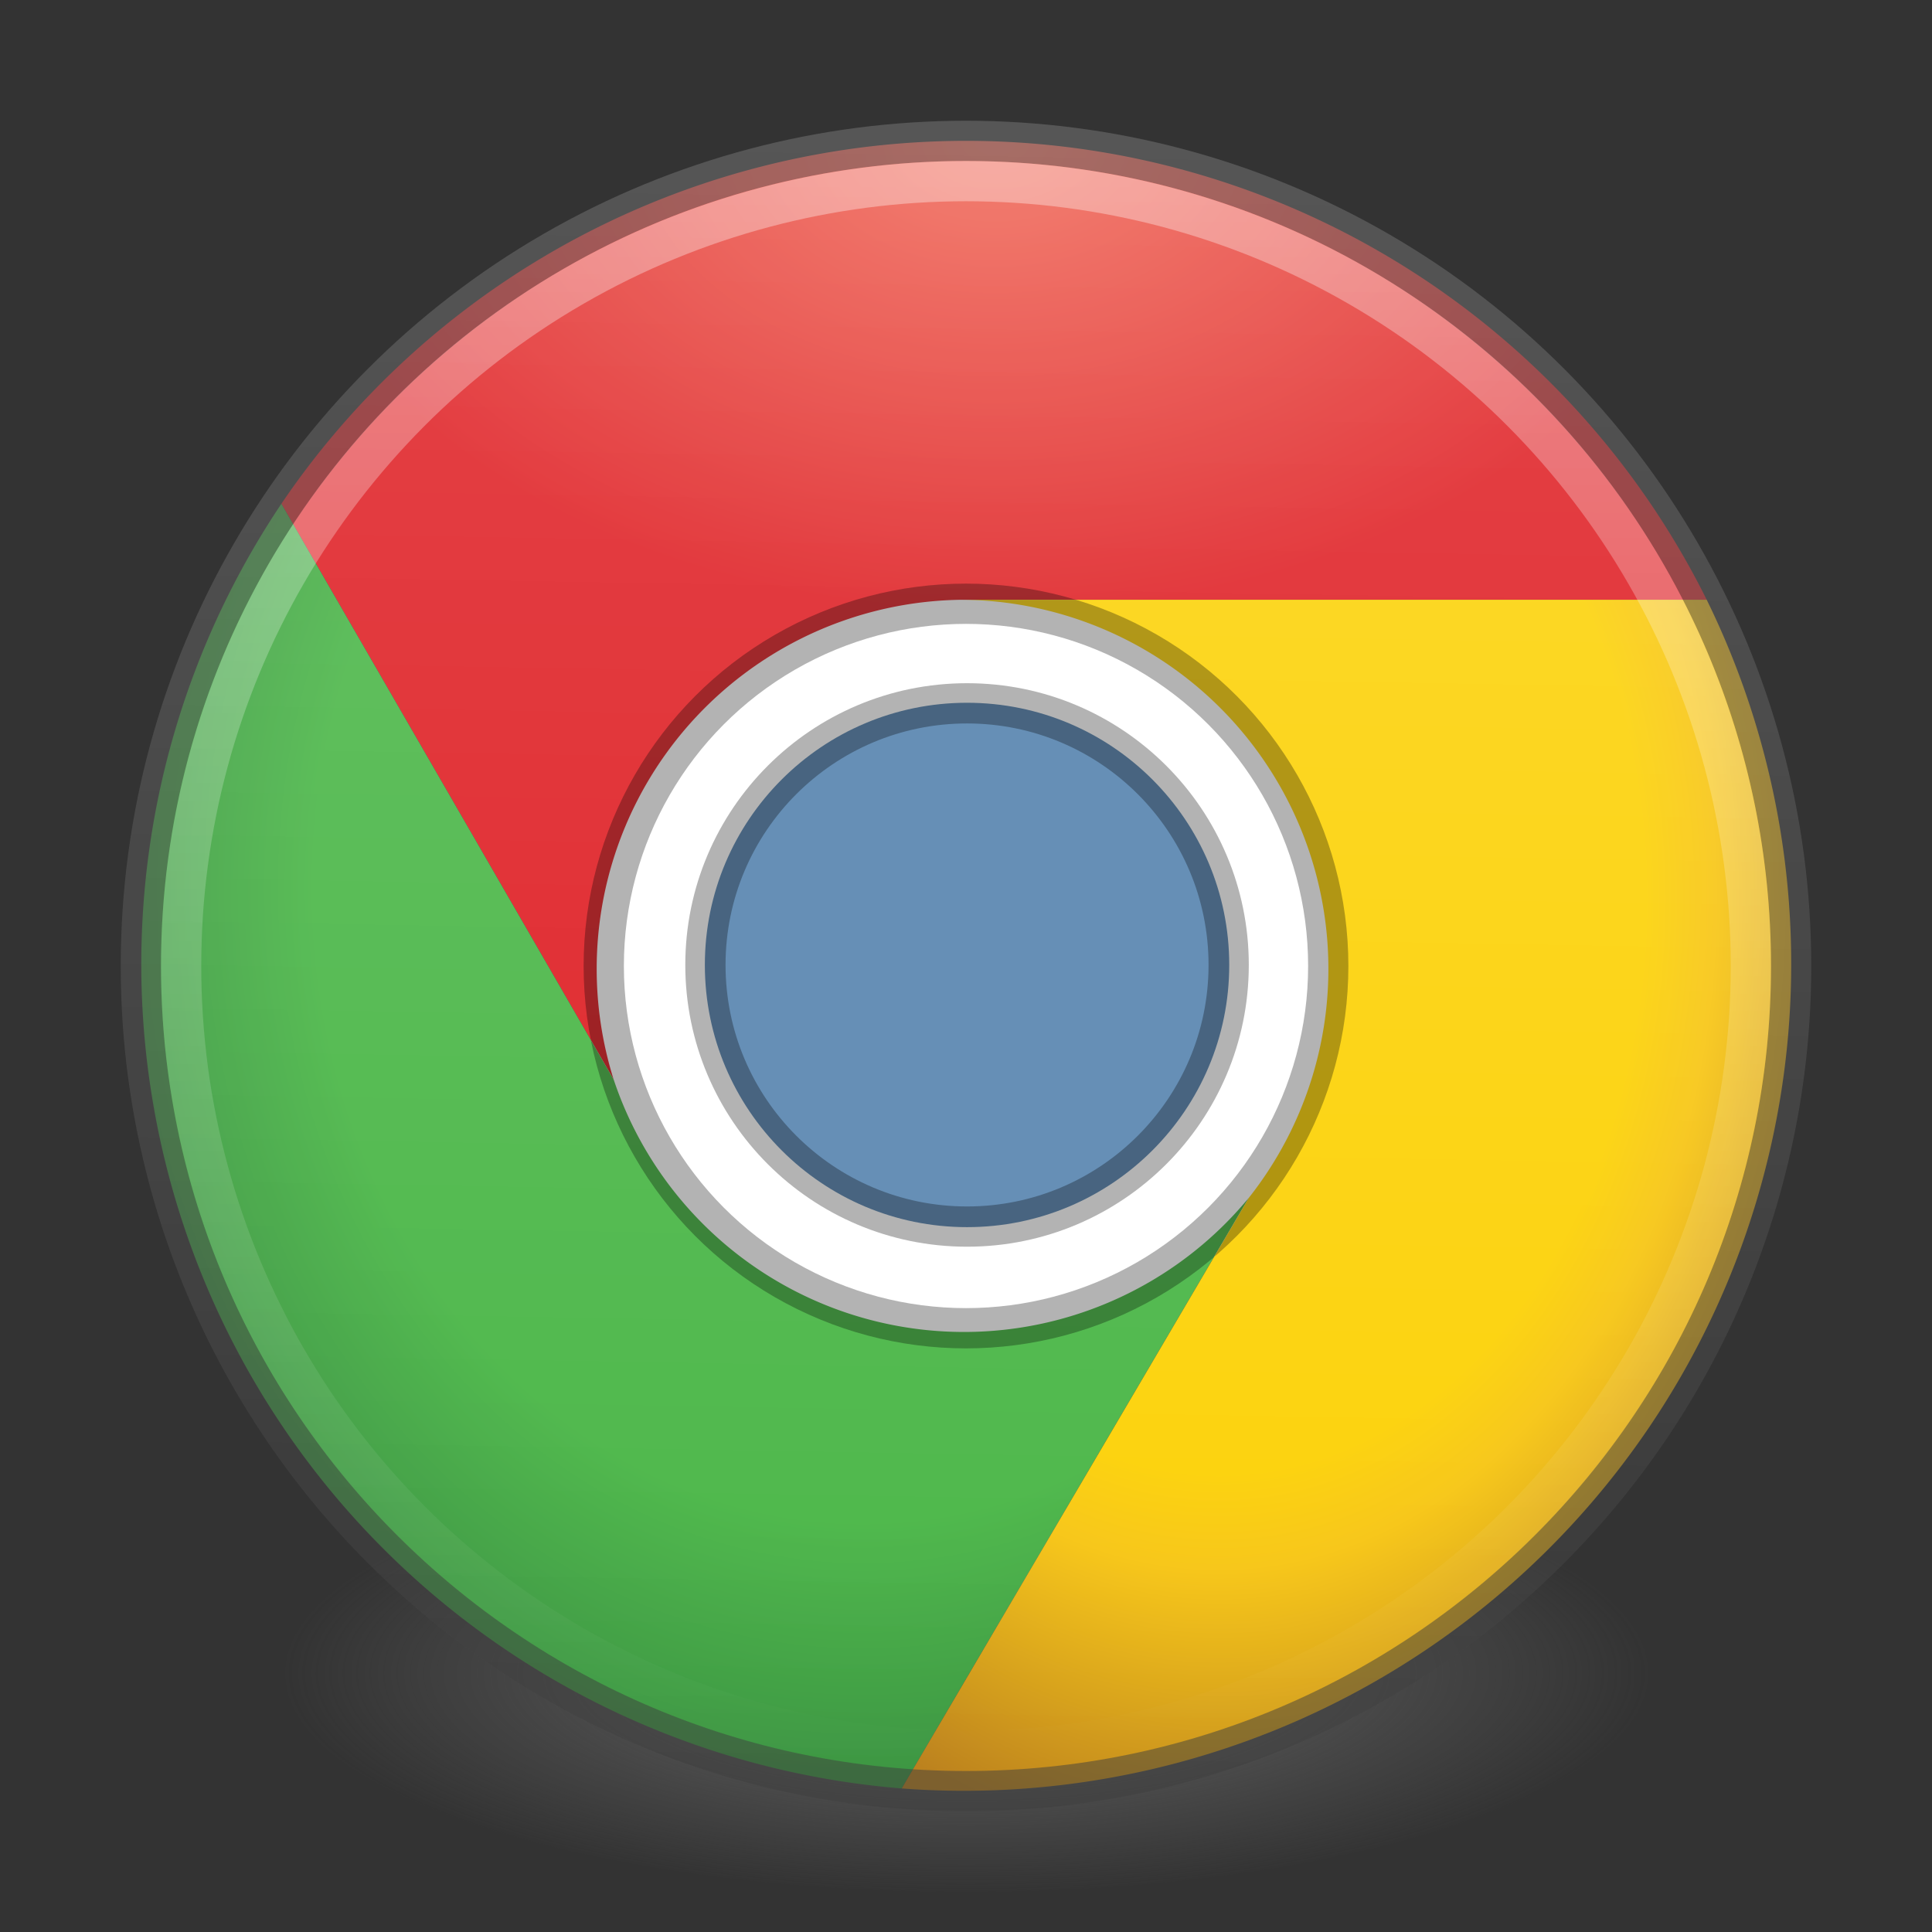 <?xml version="1.0" encoding="UTF-8" standalone="no"?>
<!-- Created with Inkscape (http://www.inkscape.org/) -->

<svg
   xmlns:dc="http://purl.org/dc/elements/1.1/"
   xmlns:cc="http://creativecommons.org/ns#"
   xmlns:rdf="http://www.w3.org/1999/02/22-rdf-syntax-ns#"
   xmlns:svg="http://www.w3.org/2000/svg"
   xmlns="http://www.w3.org/2000/svg"
   xmlns:xlink="http://www.w3.org/1999/xlink"
   xmlns:sodipodi="http://sodipodi.sourceforge.net/DTD/sodipodi-0.dtd"
   xmlns:inkscape="http://www.inkscape.org/namespaces/inkscape"
   version="1.1"
   width="48"
   height="48"
   id="svg4031"
   inkscape:version="0.91 r"
   sodipodi:docname="google-chrome.svg">
  <rect width="100%" height="100%" fill="#333333" stroke="none"/>
  <sodipodi:namedview
     pagecolor="#b0b0b0"
     bordercolor="#666666"
     borderopacity="1"
     objecttolerance="10"
     gridtolerance="10"
     guidetolerance="10"
     inkscape:pageopacity="0"
     inkscape:pageshadow="2"
     inkscape:window-width="1600"
     inkscape:window-height="845"
     id="namedview48"
     showgrid="false"
     inkscape:zoom="13.12"
     inkscape:cx="36.874155"
     inkscape:cy="12.806831"
     inkscape:window-x="0"
     inkscape:window-y="30"
     inkscape:window-maximized="1"
     inkscape:current-layer="svg4031" />
  <defs
     id="defs4033">
    <linearGradient
       id="linearGradient4168">
      <stop
         id="stop4170"
         style="stop-color:#f8b17e;stop-opacity:1"
         offset="0" />
      <stop
         id="stop4172"
         style="stop-color:#e35d4f;stop-opacity:1"
         offset="0.232" />
      <stop
         id="stop4174"
         style="stop-color:#c6262e;stop-opacity:1"
         offset="0.591" />
      <stop
         id="stop4176"
         style="stop-color:#690b54;stop-opacity:1"
         offset="1" />
    </linearGradient>
    <linearGradient
       id="linearGradient3957">
      <stop
         id="stop3959"
         style="stop-color:#ffffff;stop-opacity:1"
         offset="0" />
      <stop
         id="stop3961"
         style="stop-color:#c1c1c1;stop-opacity:1"
         offset="1" />
    </linearGradient>
    <linearGradient
       id="linearGradient4011">
      <stop
         id="stop4013"
         style="stop-color:#ffffff;stop-opacity:1"
         offset="0" />
      <stop
         id="stop4015"
         style="stop-color:#ffffff;stop-opacity:0.235"
         offset="0.508" />
      <stop
         id="stop4017"
         style="stop-color:#ffffff;stop-opacity:0.157"
         offset="0.835" />
      <stop
         id="stop4019"
         style="stop-color:#ffffff;stop-opacity:0.392"
         offset="1" />
    </linearGradient>
    <linearGradient
       id="linearGradient2867-449-88-871-390-598-476-591-434-148-57-177-3-8">
      <stop
         id="stop3750-8-9"
         style="stop-color:#90dbec;stop-opacity:1"
         offset="0" />
      <stop
         id="stop3752-3-2"
         style="stop-color:#42baea;stop-opacity:1"
         offset="0.262" />
      <stop
         id="stop3754-7-2"
         style="stop-color:#3689e6;stop-opacity:1"
         offset="0.705" />
      <stop
         id="stop3756-9-3"
         style="stop-color:#2b63a0;stop-opacity:1"
         offset="1" />
    </linearGradient>
    <linearGradient
       id="linearGradient3820-7-2-1">
      <stop
         id="stop3822-2-6-3"
         style="stop-color:#3d3d3d;stop-opacity:1"
         offset="0" />
      <stop
         id="stop3864-8-7-7"
         style="stop-color:#686868;stop-opacity:0.498"
         offset="0.5" />
      <stop
         id="stop3824-1-2-5"
         style="stop-color:#686868;stop-opacity:0"
         offset="1" />
    </linearGradient>
    <linearGradient
       x1="71.204"
       y1="6.238"
       x2="71.204"
       y2="44.341"
       id="linearGradient3012"
       xlink:href="#linearGradient4011"
       gradientUnits="userSpaceOnUse"
       gradientTransform="matrix(1.054,0,0,1.054,-82.322,-2.189)" />
    <radialGradient
       cx="3.972"
       cy="8.45"
       r="20"
       fx="3.972"
       fy="8.45"
       id="radialGradient3015"
       xlink:href="#linearGradient2867-449-88-871-390-598-476-591-434-148-57-177-3-8"
       gradientUnits="userSpaceOnUse"
       gradientTransform="matrix(0,2.499,-2.643,-6.8014435e-8,81.251,-14.551)" />
    <radialGradient
       cx="99.157"
       cy="186.171"
       r="62.769"
       fx="99.157"
       fy="186.171"
       id="radialGradient3018"
       xlink:href="#linearGradient3820-7-2-1"
       gradientUnits="userSpaceOnUse"
       gradientTransform="matrix(0.271,0,0,0.088,-2.855,25.187)" />
    <linearGradient
       x1="27.925"
       y1="15.149"
       x2="33.448"
       y2="22.986"
       id="linearGradient3951"
       xlink:href="#linearGradient4168"
       gradientUnits="userSpaceOnUse" />
    <linearGradient
       x1="24"
       y1="22"
       x2="24"
       y2="26"
       id="linearGradient3963"
       xlink:href="#linearGradient3957"
       gradientUnits="userSpaceOnUse" />
    <linearGradient
       x1="21.014"
       y1="25.434"
       x2="22.806"
       y2="27.344"
       id="linearGradient3963-7"
       xlink:href="#linearGradient3957-2"
       gradientUnits="userSpaceOnUse" />
    <linearGradient
       id="linearGradient3957-2">
      <stop
         id="stop3959-62"
         style="stop-color:#ffffff;stop-opacity:1"
         offset="0" />
      <stop
         id="stop3961-5"
         style="stop-color:#c1c1c1;stop-opacity:1"
         offset="1" />
    </linearGradient>
    <linearGradient
       id="linearGradient3877-6-8">
      <stop
         style="stop-color:#effffc;stop-opacity:1;"
         offset="0"
         id="stop3879-8-6" />
      <stop
         style="stop-color:#ffffff;stop-opacity:1;"
         offset="1"
         id="stop3881-8-6" />
    </linearGradient>
    <linearGradient
       id="linearGradient4575"
       inkscape:collect="always">
      <stop
         id="stop4577"
         offset="0"
         style="stop-color:#ffffff;stop-opacity:1;" />
      <stop
         id="stop4579"
         offset="1"
         style="stop-color:#ffffff;stop-opacity:0;" />
    </linearGradient>
    <linearGradient
       gradientUnits="userSpaceOnUse"
       xlink:href="#linearGradient6455-7-3"
       id="linearGradient4761"
       y2="37.81"
       x2="34.131"
       y1="41.608"
       x1="38.851" />
    <linearGradient
       id="linearGradient6455-7-3">
      <stop
         offset="0"
         style="stop-color:#fbac9b;stop-opacity:1"
         id="stop6457-5-1" />
      <stop
         offset="1"
         style="stop-color:#fcfafc;stop-opacity:1"
         id="stop6459-8-9" />
    </linearGradient>
    <linearGradient
       gradientUnits="userSpaceOnUse"
       xlink:href="#linearGradient6413-0-0"
       id="linearGradient4763"
       y2="37.81"
       x2="34.131"
       y1="41.608"
       x1="38.851" />
    <linearGradient
       id="linearGradient6413-0-0">
      <stop
         offset="0"
         style="stop-color:#feffff;stop-opacity:1"
         id="stop6415-1-7" />
      <stop
         offset="1"
         style="stop-color:#fe70ca;stop-opacity:1"
         id="stop6417-4-9" />
    </linearGradient>
    <radialGradient
       gradientUnits="userSpaceOnUse"
       xlink:href="#linearGradient4575"
       id="radialGradient4765"
       fy="39.709"
       fx="36.491"
       r="3.159"
       cy="39.709"
       cx="36.491" />
    <radialGradient
       gradientUnits="userSpaceOnUse"
       xlink:href="#linearGradient4575"
       id="radialGradient4767"
       fy="39.709"
       fx="36.491"
       r="3.159"
       cy="39.709"
       cx="36.491" />
    <radialGradient
       gradientUnits="userSpaceOnUse"
       xlink:href="#linearGradient4575"
       id="radialGradient4769"
       fy="39.709"
       fx="36.491"
       r="3.159"
       cy="39.709"
       cx="36.491" />
    <radialGradient
       gradientTransform="matrix(2.066,0,0,2.066,-34.525,-33.493)"
       gradientUnits="userSpaceOnUse"
       xlink:href="#linearGradient6088-6-1-0"
       id="radialGradient4771"
       fy="31.405"
       fx="32.373"
       r="3.857"
       cy="31.405"
       cx="32.373" />
    <linearGradient
       id="linearGradient6088-6-1-0">
      <stop
         offset="0"
         style="stop-color:#ff54d2;stop-opacity:0"
         id="stop6090-2-0-4" />
      <stop
         offset="0.324"
         style="stop-color:#ff54d2;stop-opacity:0"
         id="stop6257-4-6-1" />
      <stop
         offset="0.561"
         style="stop-color:#ff54d2;stop-opacity:0.252"
         id="stop6255-3-6-7" />
      <stop
         offset="1"
         style="stop-color:#ff54d2;stop-opacity:0.478"
         id="stop6092-9-6-8" />
    </linearGradient>
    <radialGradient
       gradientTransform="matrix(2.068,0.554,-0.535,1.996,-17.766,-49.217)"
       gradientUnits="userSpaceOnUse"
       xlink:href="#linearGradient6191-8-3-4"
       id="radialGradient4773"
       fy="31.405"
       fx="32.373"
       r="3.857"
       cy="31.405"
       cx="32.373" />
    <linearGradient
       id="linearGradient6191-8-3-4">
      <stop
         offset="0"
         style="stop-color:#ffffff;stop-opacity:0"
         id="stop6193-75-7-6" />
      <stop
         offset="0.405"
         style="stop-color:#ffffff;stop-opacity:0"
         id="stop6197-3-4-1" />
      <stop
         offset="1"
         style="stop-color:#ffffff;stop-opacity:0.478"
         id="stop6195-7-2-5" />
    </linearGradient>
    <radialGradient
       gradientTransform="matrix(2.068,0.554,-0.535,1.996,-17.766,-49.217)"
       gradientUnits="userSpaceOnUse"
       xlink:href="#linearGradient6191-8-3-4"
       id="radialGradient4775"
       fy="31.405"
       fx="32.373"
       r="3.857"
       cy="31.405"
       cx="32.373" />
    <radialGradient
       gradientTransform="matrix(2.068,0.554,-0.535,1.996,-17.766,-49.217)"
       gradientUnits="userSpaceOnUse"
       xlink:href="#linearGradient6191-8-3-4"
       id="radialGradient4777"
       fy="31.405"
       fx="32.373"
       r="3.857"
       cy="31.405"
       cx="32.373" />
    <linearGradient
       gradientTransform="matrix(0.115,0,0,0.087,16.281,17.445)"
       gradientUnits="userSpaceOnUse"
       xlink:href="#linearGradient4575"
       id="linearGradient4730"
       y2="65.922"
       x2="68.313"
       y1="52.925"
       x1="68.313" />
    <linearGradient
       gradientUnits="userSpaceOnUse"
       xlink:href="#linearGradient4316-4-6-6-4"
       id="linearGradient4779"
       y2="48.984"
       x2="92.696"
       y1="16.555"
       x1="92.696" />
    <linearGradient
       id="linearGradient4316-4-6-6-4">
      <stop
         offset="0"
         style="stop-color:#ffffff;stop-opacity:1"
         id="stop4318-4-4-6-5" />
      <stop
         offset="0.338"
         style="stop-color:#ffffff;stop-opacity:0.235"
         id="stop4320-2-2-6-59" />
      <stop
         offset="0.62"
         style="stop-color:#ffffff;stop-opacity:0.157"
         id="stop4322-4-5-5-0" />
      <stop
         offset="1"
         style="stop-color:#ffffff;stop-opacity:0.392"
         id="stop4324-4-1-5-5" />
    </linearGradient>
    <radialGradient
       gradientTransform="matrix(2.066,0,0,2.066,-34.525,-33.493)"
       gradientUnits="userSpaceOnUse"
       xlink:href="#linearGradient6088-74-4"
       id="radialGradient4781"
       fy="31.405"
       fx="32.373"
       r="3.857"
       cy="31.405"
       cx="32.373" />
    <linearGradient
       id="linearGradient6088-74-4">
      <stop
         offset="0"
         style="stop-color:#ff54d2;stop-opacity:0"
         id="stop6090-5-66" />
      <stop
         offset="0.324"
         style="stop-color:#f62b68;stop-opacity:1"
         id="stop6257-5-4" />
      <stop
         offset="0.561"
         style="stop-color:#ff0105;stop-opacity:1"
         id="stop6255-6-7" />
      <stop
         offset="1"
         style="stop-color:#ff54d2;stop-opacity:0.478"
         id="stop6092-0-22" />
    </linearGradient>
    <radialGradient
       gradientTransform="matrix(0.405,-6.0397343e-8,5.6748136e-8,0.381,-14.882,-12.451)"
       gradientUnits="userSpaceOnUse"
       xlink:href="#linearGradient4278-3-5"
       id="radialGradient4738"
       fy="95.388"
       fx="95.838"
       r="9.498"
       cy="95.388"
       cx="95.838" />
    <linearGradient
       id="linearGradient4278-3-5">
      <stop
         offset="0"
         style="stop-color:#000000;stop-opacity:0"
         id="stop4280-6-90" />
      <stop
         offset="0.5"
         style="stop-color:#000000;stop-opacity:0"
         id="stop4286-1-9" />
      <stop
         offset="1"
         style="stop-color:#000000;stop-opacity:1"
         id="stop4282-24-4" />
    </linearGradient>
    <radialGradient
       gradientTransform="matrix(0,0.41,-0.542,0,26.161,10.431)"
       gradientUnits="userSpaceOnUse"
       xlink:href="#linearGradient2867-449-88-871-390-598-476-591-434-148-57-177-691-4-22"
       id="radialGradient4741"
       r="20.397"
       cy="3.99"
       cx="23.896" />
    <linearGradient
       id="linearGradient2867-449-88-871-390-598-476-591-434-148-57-177-691-4-22">
      <stop
         offset="0"
         style="stop-color:#612f91;stop-opacity:1"
         id="stop7191-4-6" />
      <stop
         offset="1"
         style="stop-color:#1a4aa2;stop-opacity:1"
         id="stop7197-2-8" />
    </linearGradient>
    <linearGradient
       gradientTransform="matrix(0.172,0,0,0.172,19.873,19.873)"
       gradientUnits="userSpaceOnUse"
       xlink:href="#linearGradient3087-408-5-3"
       id="linearGradient4743"
       y2="45.369"
       x2="7.078"
       y1="3.082"
       x1="7.078" />
    <linearGradient
       gradientTransform="matrix(0.221,0,0,0.221,6.693,6.693)"
       gradientUnits="userSpaceOnUse"
       id="linearGradient3087-408-5-3"
       y2="45.369"
       x2="7.078"
       y1="3.082"
       x1="7.078">
      <stop
         offset="0"
         style="stop-color:#170418;stop-opacity:1"
         id="stop7201-5-71" />
      <stop
         offset="1"
         style="stop-color:#50386b;stop-opacity:1"
         id="stop7203-2-8" />
    </linearGradient>
    <radialGradient
       gradientTransform="matrix(0,1.437,-3.31,0,94.309,-29.673)"
       gradientUnits="userSpaceOnUse"
       xlink:href="#linearGradient6042-1-7"
       id="radialGradient4748"
       fy="21.239"
       fx="32"
       r="10.498"
       cy="21.239"
       cx="32" />
    <linearGradient
       id="linearGradient6042-1-7">
      <stop
         offset="0"
         style="stop-color:#07132d;stop-opacity:1"
         id="stop6044-9-6" />
      <stop
         offset="1"
         style="stop-color:#425479;stop-opacity:1"
         id="stop6046-9-5" />
    </linearGradient>
    <radialGradient
       gradientTransform="matrix(0,1.98,-1.98,0,123.923,-164.462)"
       gradientUnits="userSpaceOnUse"
       xlink:href="#linearGradient4507-6-5"
       id="radialGradient4785"
       fy="16.448"
       fx="91.35"
       r="15.639"
       cy="16.448"
       cx="91.35" />
    <linearGradient
       id="linearGradient4507-6-5">
      <stop
         offset="0"
         style="stop-color:#2d3955;stop-opacity:1"
         id="stop4509-3-8" />
      <stop
         offset="0.725"
         style="stop-color:#2b3853;stop-opacity:1"
         id="stop5959-4-45" />
      <stop
         offset="0.75"
         style="stop-color:#192640;stop-opacity:1"
         id="stop5961-1-7" />
      <stop
         offset="1"
         style="stop-color:#08142e;stop-opacity:1"
         id="stop4511-1-0" />
    </linearGradient>
    <linearGradient
       gradientUnits="userSpaceOnUse"
       xlink:href="#linearGradient4220-7-2"
       id="linearGradient4789"
       y2="48.631"
       x2="91.566"
       y1="16.543"
       x1="91.566" />
    <linearGradient
       id="linearGradient4220-7-2">
      <stop
         offset="0"
         style="stop-color:#7a8498;stop-opacity:1"
         id="stop4222-7-5" />
      <stop
         offset="1"
         style="stop-color:#34405c;stop-opacity:1"
         id="stop4224-0-5" />
    </linearGradient>
    <linearGradient
       gradientTransform="matrix(0.667,0,0,0.667,-10.209,2.667)"
       gradientUnits="userSpaceOnUse"
       xlink:href="#linearGradient4164-9"
       id="linearGradient4756"
       y2="56.115"
       x2="51.2"
       y1="8.114"
       x1="51.2" />
    <linearGradient
       id="linearGradient4164-9">
      <stop
         offset="0"
         style="stop-color:#b6b6b6;stop-opacity:1"
         id="stop4166-3" />
      <stop
         offset="0.331"
         style="stop-color:#a4a4a4;stop-opacity:1"
         id="stop4216-6" />
      <stop
         offset="1"
         style="stop-color:#c5c5c5;stop-opacity:1"
         id="stop4168-0" />
    </linearGradient>
    <linearGradient
       gradientTransform="matrix(1.617,0,0,1.617,-92.707,-21.06)"
       gradientUnits="userSpaceOnUse"
       xlink:href="#linearGradient4806-2"
       id="linearGradient3177"
       y2="40.496"
       x2="71.204"
       y1="15.369"
       x1="71.204" />
    <linearGradient
       id="linearGradient4806-2">
      <stop
         offset="0"
         style="stop-color:#ffffff;stop-opacity:1"
         id="stop4808-4" />
      <stop
         offset="0.424"
         style="stop-color:#ffffff;stop-opacity:0.235"
         id="stop4810-0" />
      <stop
         offset="0.821"
         style="stop-color:#ffffff;stop-opacity:0.157"
         id="stop4812-8" />
      <stop
         offset="1"
         style="stop-color:#ffffff;stop-opacity:0.392"
         id="stop4814-0" />
    </linearGradient>
    <radialGradient
       gradientTransform="matrix(0,2.889,-3.813,0,39.213,-65.95)"
       gradientUnits="userSpaceOnUse"
       xlink:href="#radialGradient3093-0-3-6-6"
       id="radialGradient4201"
       fy="3.99"
       fx="23.896"
       r="20.397"
       cy="3.99"
       cx="23.896" />
    <radialGradient
       gradientTransform="matrix(0,1.232,-1.626,0,18.487,-28.722)"
       gradientUnits="userSpaceOnUse"
       id="radialGradient3093-0-3-6-6"
       r="20.397"
       cy="3.99"
       cx="23.896">
      <stop
         offset="0"
         style="stop-color:#ffffff;stop-opacity:1"
         id="stop3244-9-33-7-0-9" />
      <stop
         offset="0.262"
         style="stop-color:#dddddd;stop-opacity:1"
         id="stop3246-3-5-0-8-5" />
      <stop
         offset="0.661"
         style="stop-color:#abacae;stop-opacity:1"
         id="stop3248-1-7-8-8-1" />
      <stop
         offset="1"
         style="stop-color:#89898b;stop-opacity:1"
         id="stop3250-9-3-0-5-1" />
    </radialGradient>
    <radialGradient
       gradientTransform="matrix(0.271,0,0,0.088,-2.855,25.187)"
       gradientUnits="userSpaceOnUse"
       xlink:href="#linearGradient3820-7-2-1"
       id="radialGradient4949"
       fy="186.171"
       fx="99.157"
       r="62.769"
       cy="186.171"
       cx="99.157" />
    <linearGradient
       id="linearGradient8838">
      <stop
         id="stop8840"
         style="stop-color:#000000;stop-opacity:1"
         offset="0" />
      <stop
         id="stop8842"
         style="stop-color:#000000;stop-opacity:0"
         offset="1" />
    </linearGradient>
    <linearGradient
       id="linearGradient4422">
      <stop
         offset="0"
         style="stop-color:#e4e4e4;stop-opacity:1;"
         id="stop4424" />
      <stop
         offset="0.372"
         style="stop-color:#d2d2d3;stop-opacity:1;"
         id="stop4426" />
      <stop
         offset="0.81"
         style="stop-color:#ababac;stop-opacity:1;"
         id="stop4428" />
      <stop
         offset="1"
         style="stop-color:#888889;stop-opacity:1;"
         id="stop4430" />
    </linearGradient>
    <linearGradient
       id="linearGradient5873">
      <stop
         id="stop5875"
         offset="0"
         style="stop-color:#8b8b8b;stop-opacity:1;" />
      <stop
         id="stop5877"
         offset="1"
         style="stop-color:#c0c0c0;stop-opacity:1;" />
    </linearGradient>
    <linearGradient
       id="linearGradient3162">
      <stop
         id="stop3164"
         offset="0"
         style="stop-color:#f9f9f9;stop-opacity:1;" />
      <stop
         id="stop3166"
         offset="1"
         style="stop-color:#d4d4d4;stop-opacity:1" />
    </linearGradient>
    <linearGradient
       id="linearGradient4436">
      <stop
         id="stop4438"
         offset="0"
         style="stop-color:#efefef;stop-opacity:1;" />
      <stop
         id="stop4440"
         offset="1"
         style="stop-color:#ffffff;stop-opacity:1;" />
    </linearGradient>
    <linearGradient
       y2="18.455"
       x2="24.25"
       y1="29.5"
       x1="24.25"
       gradientTransform="matrix(1.333,0,0,1.105,-8,-2.526)"
       gradientUnits="userSpaceOnUse"
       id="linearGradient10060"
       xlink:href="#linearGradient4644-104-3-3-6-2-3-4"
       inkscape:collect="always" />
    <linearGradient
       id="linearGradient4644-104-3-3-6-2-3-4">
      <stop
         id="stop5237-6-5-1-7-5-2"
         style="stop-color:#ff4035;stop-opacity:1;"
         offset="0" />
      <stop
         id="stop5239-4-6-4-8-4-8"
         style="stop-color:#dc311a;stop-opacity:1;"
         offset="1" />
    </linearGradient>
    <radialGradient
       r="20"
       fy="8.45"
       fx="5.322"
       cy="8.45"
       cx="5.322"
       gradientTransform="matrix(0,2.499,-2.643,-6.8014435e-8,104.1,-11.249)"
       gradientUnits="userSpaceOnUse"
       id="radialGradient3392"
       xlink:href="#linearGradient4422"
       inkscape:collect="always" />
    <linearGradient
       y2="1.117"
       x2="24"
       y1="44.25"
       x1="23.75"
       gradientTransform="translate(57.763,0.932)"
       gradientUnits="userSpaceOnUse"
       id="linearGradient3394"
       xlink:href="#linearGradient5873"
       inkscape:collect="always" />
    <radialGradient
       r="10"
       fy="15.667"
       fx="25"
       cy="15.667"
       cx="25"
       gradientTransform="matrix(9.7678889e-8,2,-2.733,1.3349447e-7,67.822,-34.333)"
       gradientUnits="userSpaceOnUse"
       id="radialGradient3396"
       xlink:href="#linearGradient3162"
       inkscape:collect="always" />
    <linearGradient
       y2="31.493"
       x2="24.777"
       y1="24.616"
       x1="24.777"
       gradientUnits="userSpaceOnUse"
       id="linearGradient3398"
       xlink:href="#linearGradient4436"
       inkscape:collect="always" />
    <linearGradient
       y2="22.311"
       x2="24.777"
       y1="18.226"
       x1="24.777"
       gradientUnits="userSpaceOnUse"
       id="linearGradient3400"
       xlink:href="#linearGradient8838"
       inkscape:collect="always" />
    <linearGradient
       y2="18.455"
       x2="24.25"
       y1="29.5"
       x1="24.25"
       gradientTransform="matrix(1.333,0,0,1.105,49.763,-1.595)"
       gradientUnits="userSpaceOnUse"
       id="linearGradient3402"
       xlink:href="#linearGradient4644-104-3-3-6-2-3-4"
       inkscape:collect="always" />
    <linearGradient
       id="linearGradient3765">
      <stop
         id="stop3767"
         offset="0"
         style="stop-color:#ffffff;stop-opacity:1;" />
      <stop
         id="stop3769"
         offset="1"
         style="stop-color:#e4e4e4;stop-opacity:1;" />
    </linearGradient>
    <linearGradient
       id="linearGradient3772-6">
      <stop
         offset="0"
         style="stop-color:#b4b4b4;stop-opacity:1"
         id="stop3774-6" />
      <stop
         offset="1"
         style="stop-color:#969696;stop-opacity:1"
         id="stop3776-4" />
    </linearGradient>
    <radialGradient
       gradientUnits="userSpaceOnUse"
       r="78.327"
       fy="19.525"
       fx="106.735"
       gradientTransform="matrix(0.232,0,0,0.153,-0.014,0.021)"
       id="r"
       cx="106.735"
       cy="19.525">
      <stop
         id="stop7"
         stop-color="#f06b59" />
      <stop
         id="stop9"
         stop-color="#df2227"
         offset="1" />
    </radialGradient>
    <radialGradient
       gradientUnits="userSpaceOnUse"
       fy="108.806"
       fx="122.267"
       gradientTransform="matrix(0.175,0,0,0.202,-0.014,0.021)"
       id="g"
       cx="122.267"
       cy="108.806"
       r="122.769">
      <stop
         id="stop12"
         stop-color="#4cb749"
         offset="0.65" />
      <stop
         id="stop14"
         stop-color="#388b41"
         offset="1" />
    </radialGradient>
    <radialGradient
       gradientUnits="userSpaceOnUse"
       fy="102.245"
       fx="187.901"
       gradientTransform="matrix(0.162,0,0,0.218,-0.014,0.021)"
       id="y"
       cx="187.901"
       cy="102.245"
       r="111.513">
      <stop
         id="stop17"
         stop-color="#FCD209"
         offset="0.6" />
      <stop
         id="stop19"
         stop-color="#f7c616"
         offset="0.7" />
      <stop
         id="stop21"
         stop-color="#bc821e"
         offset="1" />
    </radialGradient>
    <radialGradient
       gradientTransform="matrix(0.19,0,0,0.19,-0.389,-0.294)"
       gradientUnits="userSpaceOnUse"
       fy="78.1"
       fx="127.5"
       id="cf"
       spreadMethod="pad"
       cx="127.5"
       cy="78.1"
       r="99">
      <stop
         id="stop24"
         stop-color="#7FB3DF"
         offset="0.1" />
      <stop
         id="stop26"
         stop-color="#0F5B94"
         offset="0.9" />
    </radialGradient>
    <radialGradient
       gradientTransform="matrix(0.188,0,0,0.188,0.04,0.05)"
       gradientUnits="userSpaceOnUse"
       fy="78.1"
       fx="127.5"
       cx="127.5"
       cy="78.1"
       r="99"
       id="cb">
      <stop
         id="stop29"
         stop-color="#F6F0EE"
         offset="0" />
      <stop
         id="stop31"
         stop-color="#ddd"
         offset="1" />
    </radialGradient>
    <radialGradient
       gradientTransform="matrix(0.188,0,0,0.188,-0.014,0.021)"
       id="cf-2"
       spreadMethod="pad"
       cx="127.5"
       cy="78.1"
       r="99"
       fx="127.5"
       fy="78.1"
       gradientUnits="userSpaceOnUse">
      <stop
         id="stop24-7"
         stop-color="#7FB3DF"
         offset="0.1" />
      <stop
         id="stop26-3"
         stop-color="#0F5B94"
         offset="0.9" />
    </radialGradient>
    <radialGradient
       gradientTransform="matrix(0.188,0,0,0.188,-0.014,0.021)"
       cx="127.5"
       cy="78.1"
       r="99"
       id="cb-3"
       fx="127.5"
       fy="78.1"
       gradientUnits="userSpaceOnUse">
      <stop
         id="stop29-6"
         stop-color="#F6F0EE"
         offset="0" />
      <stop
         id="stop31-6"
         stop-color="#ddd"
         offset="1" />
    </radialGradient>
    <radialGradient
       id="r-4"
       cx="106.735"
       cy="19.525"
       gradientTransform="matrix(0.232,0,0,0.153,-0.014,0.021)"
       fx="106.735"
       fy="19.525"
       r="78.327"
       gradientUnits="userSpaceOnUse">
      <stop
         id="stop7-9"
         stop-color="#f06b59" />
      <stop
         id="stop9-1"
         stop-color="#df2227"
         offset="1" />
    </radialGradient>
    <radialGradient
       id="g-6"
       cx="122.267"
       cy="108.806"
       r="122.769"
       gradientTransform="matrix(0.175,0,0,0.202,-0.014,0.021)"
       fx="122.267"
       fy="108.806"
       gradientUnits="userSpaceOnUse">
      <stop
         id="stop12-0"
         stop-color="#4cb749"
         offset="0.65" />
      <stop
         id="stop14-4"
         stop-color="#388b41"
         offset="1" />
    </radialGradient>
    <radialGradient
       id="y-7"
       cx="187.901"
       cy="102.245"
       r="111.513"
       gradientTransform="matrix(0.162,0,0,0.218,-0.014,0.021)"
       fx="187.901"
       fy="102.245"
       gradientUnits="userSpaceOnUse">
      <stop
         id="stop17-5"
         stop-color="#FCD209"
         offset="0.6" />
      <stop
         id="stop19-2"
         stop-color="#f7c616"
         offset="0.7" />
      <stop
         id="stop21-8"
         stop-color="#bc821e"
         offset="1" />
    </radialGradient>
    <linearGradient
       gradientTransform="matrix(0.763,0,0,0.763,12.401,18.789)"
       y2="32.568"
       x2="15.124"
       y1="-18.801"
       x1="15.124"
       gradientUnits="userSpaceOnUse"
       id="linearGradient4450"
       xlink:href="#linearGradient4575"
       inkscape:collect="always" />
    <linearGradient
       id="linearGradient4029-0-4-1">
      <stop
         style="stop-color:#87accd;stop-opacity:1;"
         offset="0"
         id="stop4031-7-3-0" />
      <stop
         id="stop4062-3-8-7-5"
         offset="0.287"
         style="stop-color:#6b96c1;stop-opacity:1;" />
      <stop
         id="stop4060-0-2-3-3"
         offset="0.591"
         style="stop-color:#477ba9;stop-opacity:1;" />
      <stop
         style="stop-color:#325978;stop-opacity:1;"
         offset="1"
         id="stop4033-0-1-0" />
    </linearGradient>
    <radialGradient
       gradientUnits="userSpaceOnUse"
       r="78.327"
       fy="19.525"
       fx="106.735"
       gradientTransform="matrix(0.232,0,0,0.153,0.086,0.007)"
       cy="19.525"
       cx="106.735"
       id="r-4-9-5"
       xlink:href="#radialGradient4465">
      <stop
         style="stop-color:#799dbf;stop-opacity:1"
         stop-color="#f06b59"
         id="stop4461" />
      <stop
         style="stop-color:#527fab;stop-opacity:1"
         offset="1"
         stop-color="#df2227"
         id="stop4463" />
    </radialGradient>
    <radialGradient
       id="radialGradient4465"
       cx="106.735"
       cy="19.525"
       gradientTransform="matrix(0.232,0,0,0.153,0.086,0.007)"
       fx="106.735"
       fy="19.525"
       r="78.327"
       gradientUnits="userSpaceOnUse">
      <stop
         id="stop4453"
         stop-color="#f06b59"
         style="stop-color:#799dbf;stop-opacity:1" />
      <stop
         id="stop4455"
         stop-color="#df2227"
         offset="1"
         style="stop-color:#527fab;stop-opacity:1" />
    </radialGradient>
    <radialGradient
       gradientUnits="userSpaceOnUse"
       r="78.327"
       fy="19.525"
       fx="106.735"
       gradientTransform="matrix(0.232,0,0,0.153,0.086,0.007)"
       cy="19.525"
       cx="106.735"
       id="radialGradient4457">
      <stop
         style="stop-color:#799dbf;stop-opacity:1"
         stop-color="#f06b59"
         id="stop4445" />
      <stop
         style="stop-color:#527fab;stop-opacity:1"
         offset="1"
         stop-color="#df2227"
         id="stop4447" />
    </radialGradient>
    <radialGradient
       cx="36.491"
       cy="39.709"
       r="3.159"
       fx="36.491"
       fy="39.709"
       id="radialGradient4765-5"
       xlink:href="#linearGradient4575"
       gradientUnits="userSpaceOnUse" />
    <radialGradient
       cx="36.491"
       cy="39.709"
       r="3.159"
       fx="36.491"
       fy="39.709"
       id="radialGradient4767-5"
       xlink:href="#linearGradient4575"
       gradientUnits="userSpaceOnUse" />
    <radialGradient
       cx="36.491"
       cy="39.709"
       r="3.159"
       fx="36.491"
       fy="39.709"
       id="radialGradient4769-3"
       xlink:href="#linearGradient4575"
       gradientUnits="userSpaceOnUse" />
    <radialGradient
       cx="32.373"
       cy="31.405"
       r="3.857"
       fx="32.373"
       fy="31.405"
       id="radialGradient4771-0"
       xlink:href="#linearGradient6088-6-1-0"
       gradientUnits="userSpaceOnUse"
       gradientTransform="matrix(2.066,0,0,2.066,-34.525,-33.493)" />
    <radialGradient
       cx="32.373"
       cy="31.405"
       r="3.857"
       fx="32.373"
       fy="31.405"
       id="radialGradient4773-5"
       xlink:href="#linearGradient6191-8-3-4"
       gradientUnits="userSpaceOnUse"
       gradientTransform="matrix(2.068,0.554,-0.535,1.996,-17.766,-49.217)" />
    <radialGradient
       cx="32.373"
       cy="31.405"
       r="3.857"
       fx="32.373"
       fy="31.405"
       id="radialGradient4775-9"
       xlink:href="#linearGradient6191-8-3-4"
       gradientUnits="userSpaceOnUse"
       gradientTransform="matrix(2.068,0.554,-0.535,1.996,-17.766,-49.217)" />
    <radialGradient
       cx="32.373"
       cy="31.405"
       r="3.857"
       fx="32.373"
       fy="31.405"
       id="radialGradient4777-8"
       xlink:href="#linearGradient6191-8-3-4"
       gradientUnits="userSpaceOnUse"
       gradientTransform="matrix(2.068,0.554,-0.535,1.996,-17.766,-49.217)" />
    <radialGradient
       cx="32.373"
       cy="31.405"
       r="3.857"
       fx="32.373"
       fy="31.405"
       id="radialGradient4781-4"
       xlink:href="#linearGradient6088-74-4"
       gradientUnits="userSpaceOnUse"
       gradientTransform="matrix(2.066,0,0,2.066,-34.525,-33.493)" />
    <radialGradient
       cx="95.838"
       cy="95.388"
       r="9.498"
       fx="95.838"
       fy="95.388"
       id="radialGradient4738-00"
       xlink:href="#linearGradient4278-3-5"
       gradientUnits="userSpaceOnUse"
       gradientTransform="matrix(0.405,-6.0397343e-8,5.6748136e-8,0.381,-14.882,-12.451)" />
    <radialGradient
       cx="23.896"
       cy="3.99"
       r="20.397"
       id="radialGradient4741-0"
       xlink:href="#linearGradient2867-449-88-871-390-598-476-591-434-148-57-177-691-4-22"
       gradientUnits="userSpaceOnUse"
       gradientTransform="matrix(0,0.41,-0.542,0,26.161,10.431)" />
    <radialGradient
       cx="32"
       cy="21.239"
       r="10.498"
       fx="32"
       fy="21.239"
       id="radialGradient4748-4"
       xlink:href="#linearGradient6042-1-7"
       gradientUnits="userSpaceOnUse"
       gradientTransform="matrix(0,1.437,-3.31,0,94.309,-29.673)" />
    <radialGradient
       cx="91.35"
       cy="16.448"
       r="15.639"
       fx="91.35"
       fy="16.448"
       id="radialGradient4785-5"
       xlink:href="#linearGradient4507-6-5"
       gradientUnits="userSpaceOnUse"
       gradientTransform="matrix(0,1.98,-1.98,0,123.923,-164.462)" />
    <radialGradient
       cx="23.896"
       cy="3.99"
       r="20.397"
       fx="23.896"
       fy="3.99"
       id="radialGradient4201-9"
       xlink:href="#radialGradient3093-0-3-6-6-0"
       gradientUnits="userSpaceOnUse"
       gradientTransform="matrix(0,2.889,-3.813,0,39.213,-65.95)" />
    <radialGradient
       cx="23.896"
       cy="3.99"
       r="20.397"
       id="radialGradient3093-0-3-6-6-0"
       gradientUnits="userSpaceOnUse"
       gradientTransform="matrix(0,1.232,-1.626,0,18.487,-28.722)">
      <stop
         id="stop3244-9-33-7-0-9-3"
         style="stop-color:#ffffff;stop-opacity:1"
         offset="0" />
      <stop
         id="stop3246-3-5-0-8-5-0"
         style="stop-color:#dddddd;stop-opacity:1"
         offset="0.262" />
      <stop
         id="stop3248-1-7-8-8-1-7"
         style="stop-color:#abacae;stop-opacity:1"
         offset="0.661" />
      <stop
         id="stop3250-9-3-0-5-1-3"
         style="stop-color:#89898b;stop-opacity:1"
         offset="1" />
    </radialGradient>
    <radialGradient
       cx="99.157"
       cy="186.171"
       r="62.769"
       fx="99.157"
       fy="186.171"
       id="radialGradient4949-8"
       xlink:href="#linearGradient3820-7-2-1"
       gradientUnits="userSpaceOnUse"
       gradientTransform="matrix(0.271,0,0,0.088,-2.855,25.187)" />
    <radialGradient
       inkscape:collect="always"
       xlink:href="#linearGradient4422"
       id="radialGradient3392-9"
       gradientUnits="userSpaceOnUse"
       gradientTransform="matrix(0,2.499,-2.643,-6.8014435e-8,104.1,-11.249)"
       cx="5.322"
       cy="8.45"
       fx="5.322"
       fy="8.45"
       r="20" />
    <radialGradient
       inkscape:collect="always"
       xlink:href="#linearGradient3162"
       id="radialGradient3396-9"
       gradientUnits="userSpaceOnUse"
       gradientTransform="matrix(9.7678889e-8,2,-2.733,1.3349447e-7,67.822,-34.333)"
       cx="25"
       cy="15.667"
       fx="25"
       fy="15.667"
       r="10" />
    <radialGradient
       cy="19.525"
       cx="106.735"
       id="r-8"
       gradientTransform="matrix(0.232,0,0,0.153,-0.014,0.021)"
       fx="106.735"
       fy="19.525"
       r="78.327"
       gradientUnits="userSpaceOnUse">
      <stop
         stop-color="#f06b59"
         id="stop7-59" />
      <stop
         offset="1"
         stop-color="#df2227"
         id="stop9-0" />
    </radialGradient>
    <radialGradient
       r="122.769"
       cy="108.806"
       cx="122.267"
       id="g-1"
       gradientTransform="matrix(0.175,0,0,0.202,-0.014,0.021)"
       fx="122.267"
       fy="108.806"
       gradientUnits="userSpaceOnUse">
      <stop
         offset="0.65"
         stop-color="#4cb749"
         id="stop12-9" />
      <stop
         offset="1"
         stop-color="#388b41"
         id="stop14-50" />
    </radialGradient>
    <radialGradient
       r="111.513"
       cy="102.245"
       cx="187.901"
       id="y-78"
       gradientTransform="matrix(0.162,0,0,0.218,-0.014,0.021)"
       fx="187.901"
       fy="102.245"
       gradientUnits="userSpaceOnUse">
      <stop
         offset="0.6"
         stop-color="#FCD209"
         id="stop17-6" />
      <stop
         offset="0.7"
         stop-color="#f7c616"
         id="stop19-1" />
      <stop
         offset="1"
         stop-color="#bc821e"
         id="stop21-6" />
    </radialGradient>
    <radialGradient
       r="99"
       cy="78.1"
       cx="127.5"
       spreadMethod="pad"
       id="cf-1"
       fx="127.5"
       fy="78.1"
       gradientUnits="userSpaceOnUse"
       gradientTransform="matrix(0.19,0,0,0.19,-0.389,-0.294)">
      <stop
         offset="0.1"
         stop-color="#7FB3DF"
         id="stop24-8" />
      <stop
         offset="0.9"
         stop-color="#0F5B94"
         id="stop26-6" />
    </radialGradient>
    <radialGradient
       id="cb-7"
       r="99"
       cy="78.1"
       cx="127.5"
       fx="127.5"
       fy="78.1"
       gradientUnits="userSpaceOnUse"
       gradientTransform="matrix(0.188,0,0,0.188,0.04,0.05)">
      <stop
         offset="0"
         stop-color="#F6F0EE"
         id="stop29-3" />
      <stop
         offset="1"
         stop-color="#ddd"
         id="stop31-4" />
    </radialGradient>
    <radialGradient
       gradientUnits="userSpaceOnUse"
       fy="78.1"
       fx="127.5"
       r="99"
       cy="78.1"
       cx="127.5"
       spreadMethod="pad"
       id="cf-2-9"
       gradientTransform="matrix(0.188,0,0,0.188,-0.014,0.021)">
      <stop
         offset="0.1"
         stop-color="#7FB3DF"
         id="stop24-7-6" />
      <stop
         offset="0.9"
         stop-color="#0F5B94"
         id="stop26-3-5" />
    </radialGradient>
    <radialGradient
       gradientUnits="userSpaceOnUse"
       fy="78.1"
       fx="127.5"
       id="cb-3-5"
       r="99"
       cy="78.1"
       cx="127.5"
       gradientTransform="matrix(0.188,0,0,0.188,-0.014,0.021)">
      <stop
         offset="0"
         stop-color="#F6F0EE"
         id="stop29-6-6"
         style="stop-color:#eaf2f5;stop-opacity:1" />
      <stop
         offset="1"
         stop-color="#ddd"
         id="stop31-6-7"
         style="stop-color:#c5daf5;stop-opacity:1" />
    </radialGradient>
    <radialGradient
       gradientUnits="userSpaceOnUse"
       r="78.327"
       fy="19.525"
       fx="106.735"
       gradientTransform="matrix(0.232,0,0,0.153,53.567,0.287)"
       cy="19.525"
       cx="106.735"
       id="r-4-2">
      <stop
         stop-color="#f06b59"
         id="stop7-9-77" />
      <stop
         offset="1"
         stop-color="#df2227"
         id="stop9-1-1" />
    </radialGradient>
    <radialGradient
       gradientUnits="userSpaceOnUse"
       fy="108.806"
       fx="122.267"
       gradientTransform="matrix(0.175,0,0,0.202,53.567,0.287)"
       r="122.769"
       cy="108.806"
       cx="122.267"
       id="g-6-9">
      <stop
         offset="0.65"
         stop-color="#4cb749"
         id="stop12-0-69" />
      <stop
         offset="1"
         stop-color="#388b41"
         id="stop14-4-4" />
    </radialGradient>
    <radialGradient
       gradientUnits="userSpaceOnUse"
       fy="102.245"
       fx="187.901"
       gradientTransform="matrix(0.162,0,0,0.218,53.567,0.287)"
       r="111.513"
       cy="102.245"
       cx="187.901"
       id="y-7-8">
      <stop
         offset="0.6"
         stop-color="#FCD209"
         id="stop17-5-9" />
      <stop
         offset="0.7"
         stop-color="#f7c616"
         id="stop19-2-5" />
      <stop
         offset="1"
         stop-color="#bc821e"
         id="stop21-8-7" />
    </radialGradient>
    <linearGradient
       id="linearGradient3803">
      <stop
         id="stop3805"
         offset="0"
         style="stop-color:#d7def0;stop-opacity:1;" />
      <stop
         style="stop-color:#ffffff;stop-opacity:1"
         offset="0.5"
         id="stop3811" />
      <stop
         id="stop3807"
         offset="1"
         style="stop-color:#d5def0;stop-opacity:1" />
    </linearGradient>
    <linearGradient
       id="linearGradient3750">
      <stop
         style="stop-color:#d0e2f1;stop-opacity:1"
         offset="0"
         id="stop3752" />
      <stop
         id="stop3756"
         offset="0.856"
         style="stop-color:#cadef0;stop-opacity:1" />
      <stop
         style="stop-color:#95bee3;stop-opacity:1"
         offset="1"
         id="stop3754" />
    </linearGradient>
    <linearGradient
       id="linearGradient3708">
      <stop
         id="stop3710"
         offset="0"
         style="stop-color:#658db6;stop-opacity:1" />
      <stop
         style="stop-color:#527fab;stop-opacity:1;"
         offset="0.768"
         id="stop3716" />
      <stop
         id="stop3712"
         offset="1"
         style="stop-color:#4071a0;stop-opacity:1" />
    </linearGradient>
    <linearGradient
       id="linearGradient3698">
      <stop
         id="stop3700"
         offset="0"
         style="stop-color:#96d0e1;stop-opacity:1" />
      <stop
         style="stop-color:#89b7e1;stop-opacity:1"
         offset="0.678"
         id="stop3706" />
      <stop
         id="stop3702"
         offset="1"
         style="stop-color:#699dd3;stop-opacity:1" />
    </linearGradient>
    <radialGradient
       gradientUnits="userSpaceOnUse"
       r="78.327"
       fy="19.525"
       fx="106.735"
       gradientTransform="matrix(0.232,0,0,0.153,-63.978,-2.361)"
       cy="19.525"
       cx="106.735"
       id="r-4-6"
       xlink:href="#linearGradient3698">
      <stop
         stop-color="#f06b59"
         id="stop7-9-7" />
      <stop
         offset="1"
         stop-color="#df2227"
         id="stop9-1-4" />
    </radialGradient>
    <radialGradient
       gradientUnits="userSpaceOnUse"
       fy="108.806"
       fx="122.267"
       gradientTransform="matrix(0.175,0,0,0.202,-63.978,-2.361)"
       r="122.769"
       cy="108.806"
       cx="122.267"
       id="g-6-8">
      <stop
         offset="0.65"
         stop-color="#4cb749"
         id="stop12-0-6" />
      <stop
         offset="1"
         stop-color="#388b41"
         id="stop14-4-5" />
    </radialGradient>
    <radialGradient
       gradientUnits="userSpaceOnUse"
       fy="102.245"
       fx="187.901"
       gradientTransform="matrix(0.162,0,0,0.218,-63.978,-2.361)"
       r="111.513"
       cy="102.245"
       cx="187.901"
       id="y-7-7">
      <stop
         offset="0.6"
         stop-color="#FCD209"
         id="stop17-5-5" />
      <stop
         offset="0.7"
         stop-color="#f7c616"
         id="stop19-2-1" />
      <stop
         offset="1"
         stop-color="#bc821e"
         id="stop21-8-1" />
    </radialGradient>
    <radialGradient
       gradientUnits="userSpaceOnUse"
       xlink:href="#linearGradient4575"
       id="radialGradient4765-1"
       fy="39.709"
       fx="36.491"
       r="3.159"
       cy="39.709"
       cx="36.491" />
    <radialGradient
       gradientUnits="userSpaceOnUse"
       xlink:href="#linearGradient4575"
       id="radialGradient4767-2"
       fy="39.709"
       fx="36.491"
       r="3.159"
       cy="39.709"
       cx="36.491" />
    <radialGradient
       gradientUnits="userSpaceOnUse"
       xlink:href="#linearGradient4575"
       id="radialGradient4769-6"
       fy="39.709"
       fx="36.491"
       r="3.159"
       cy="39.709"
       cx="36.491" />
    <radialGradient
       gradientTransform="matrix(2.066,0,0,2.066,-34.525,-33.493)"
       gradientUnits="userSpaceOnUse"
       xlink:href="#linearGradient6088-6-1-0"
       id="radialGradient4771-3"
       fy="31.405"
       fx="32.373"
       r="3.857"
       cy="31.405"
       cx="32.373" />
    <radialGradient
       gradientTransform="matrix(2.068,0.554,-0.535,1.996,-17.766,-49.217)"
       gradientUnits="userSpaceOnUse"
       xlink:href="#linearGradient6191-8-3-4"
       id="radialGradient4773-1"
       fy="31.405"
       fx="32.373"
       r="3.857"
       cy="31.405"
       cx="32.373" />
    <radialGradient
       gradientTransform="matrix(2.068,0.554,-0.535,1.996,-17.766,-49.217)"
       gradientUnits="userSpaceOnUse"
       xlink:href="#linearGradient6191-8-3-4"
       id="radialGradient4775-2"
       fy="31.405"
       fx="32.373"
       r="3.857"
       cy="31.405"
       cx="32.373" />
    <radialGradient
       gradientTransform="matrix(2.068,0.554,-0.535,1.996,-17.766,-49.217)"
       gradientUnits="userSpaceOnUse"
       xlink:href="#linearGradient6191-8-3-4"
       id="radialGradient4777-3"
       fy="31.405"
       fx="32.373"
       r="3.857"
       cy="31.405"
       cx="32.373" />
    <radialGradient
       gradientTransform="matrix(2.066,0,0,2.066,-34.525,-33.493)"
       gradientUnits="userSpaceOnUse"
       xlink:href="#linearGradient6088-74-4"
       id="radialGradient4781-8"
       fy="31.405"
       fx="32.373"
       r="3.857"
       cy="31.405"
       cx="32.373" />
    <radialGradient
       gradientTransform="matrix(0.405,-6.0397343e-8,5.6748136e-8,0.381,-14.882,-12.451)"
       gradientUnits="userSpaceOnUse"
       xlink:href="#linearGradient4278-3-5"
       id="radialGradient4738-0"
       fy="95.388"
       fx="95.838"
       r="9.498"
       cy="95.388"
       cx="95.838" />
    <radialGradient
       gradientTransform="matrix(0,0.41,-0.542,0,26.161,10.431)"
       gradientUnits="userSpaceOnUse"
       xlink:href="#linearGradient2867-449-88-871-390-598-476-591-434-148-57-177-691-4-22"
       id="radialGradient4741-2"
       r="20.397"
       cy="3.99"
       cx="23.896" />
    <radialGradient
       gradientTransform="matrix(0,1.437,-3.31,0,94.309,-29.673)"
       gradientUnits="userSpaceOnUse"
       xlink:href="#linearGradient6042-1-7"
       id="radialGradient4748-2"
       fy="21.239"
       fx="32"
       r="10.498"
       cy="21.239"
       cx="32" />
    <radialGradient
       gradientTransform="matrix(0,1.98,-1.98,0,123.923,-164.462)"
       gradientUnits="userSpaceOnUse"
       xlink:href="#linearGradient4507-6-5"
       id="radialGradient4785-7"
       fy="16.448"
       fx="91.35"
       r="15.639"
       cy="16.448"
       cx="91.35" />
    <radialGradient
       gradientTransform="matrix(0,2.889,-3.813,0,39.213,-65.95)"
       gradientUnits="userSpaceOnUse"
       xlink:href="#radialGradient3093-0-3-6-6-5"
       id="radialGradient4201-4"
       fy="3.99"
       fx="23.896"
       r="20.397"
       cy="3.99"
       cx="23.896" />
    <radialGradient
       gradientTransform="matrix(0,1.232,-1.626,0,18.487,-28.722)"
       gradientUnits="userSpaceOnUse"
       id="radialGradient3093-0-3-6-6-5"
       r="20.397"
       cy="3.99"
       cx="23.896">
      <stop
         offset="0"
         style="stop-color:#ffffff;stop-opacity:1"
         id="stop3244-9-33-7-0-9-8" />
      <stop
         offset="0.262"
         style="stop-color:#dddddd;stop-opacity:1"
         id="stop3246-3-5-0-8-5-1" />
      <stop
         offset="0.661"
         style="stop-color:#abacae;stop-opacity:1"
         id="stop3248-1-7-8-8-1-6" />
      <stop
         offset="1"
         style="stop-color:#89898b;stop-opacity:1"
         id="stop3250-9-3-0-5-1-2" />
    </radialGradient>
    <radialGradient
       gradientTransform="matrix(0.271,0,0,0.088,-2.855,25.187)"
       gradientUnits="userSpaceOnUse"
       xlink:href="#linearGradient3820-7-2-1"
       id="radialGradient4949-7"
       fy="186.171"
       fx="99.157"
       r="62.769"
       cy="186.171"
       cx="99.157" />
    <radialGradient
       r="20"
       fy="8.45"
       fx="5.322"
       cy="8.45"
       cx="5.322"
       gradientTransform="matrix(0,2.499,-2.643,-6.8014435e-8,104.1,-11.249)"
       gradientUnits="userSpaceOnUse"
       id="radialGradient3392-1"
       xlink:href="#linearGradient4422"
       inkscape:collect="always" />
    <radialGradient
       r="10"
       fy="15.667"
       fx="25"
       cy="15.667"
       cx="25"
       gradientTransform="matrix(9.7678889e-8,2,-2.733,1.3349447e-7,67.822,-34.333)"
       gradientUnits="userSpaceOnUse"
       id="radialGradient3396-1"
       xlink:href="#linearGradient3162"
       inkscape:collect="always" />
    <radialGradient
       gradientUnits="userSpaceOnUse"
       r="78.327"
       fy="19.525"
       fx="106.735"
       gradientTransform="matrix(0.232,0,0,0.153,-0.014,0.021)"
       id="r-5"
       cx="106.735"
       cy="19.525">
      <stop
         id="stop7-5"
         stop-color="#f06b59" />
      <stop
         id="stop9-7"
         stop-color="#df2227"
         offset="1" />
    </radialGradient>
    <radialGradient
       gradientUnits="userSpaceOnUse"
       fy="108.806"
       fx="122.267"
       gradientTransform="matrix(0.175,0,0,0.202,-0.014,0.021)"
       id="g-3"
       cx="122.267"
       cy="108.806"
       r="122.769">
      <stop
         id="stop12-1"
         stop-color="#4cb749"
         offset="0.65" />
      <stop
         id="stop14-5"
         stop-color="#388b41"
         offset="1" />
    </radialGradient>
    <radialGradient
       gradientUnits="userSpaceOnUse"
       fy="102.245"
       fx="187.901"
       gradientTransform="matrix(0.162,0,0,0.218,-0.014,0.021)"
       id="y-3"
       cx="187.901"
       cy="102.245"
       r="111.513">
      <stop
         id="stop17-3"
         stop-color="#FCD209"
         offset="0.6" />
      <stop
         id="stop19-8"
         stop-color="#f7c616"
         offset="0.7" />
      <stop
         id="stop21-1"
         stop-color="#bc821e"
         offset="1" />
    </radialGradient>
    <radialGradient
       gradientTransform="matrix(0.19,0,0,0.19,-0.389,-0.294)"
       gradientUnits="userSpaceOnUse"
       fy="78.1"
       fx="127.5"
       id="cf-5"
       spreadMethod="pad"
       cx="127.5"
       cy="78.1"
       r="99">
      <stop
         id="stop24-0"
         stop-color="#7FB3DF"
         offset="0.1" />
      <stop
         id="stop26-5"
         stop-color="#0F5B94"
         offset="0.9" />
    </radialGradient>
    <radialGradient
       gradientTransform="matrix(0.188,0,0,0.188,0.04,0.05)"
       gradientUnits="userSpaceOnUse"
       fy="78.1"
       fx="127.5"
       cx="127.5"
       cy="78.1"
       r="99"
       id="cb-1">
      <stop
         id="stop29-5"
         stop-color="#F6F0EE"
         offset="0" />
      <stop
         id="stop31-8"
         stop-color="#ddd"
         offset="1" />
    </radialGradient>
    <radialGradient
       gradientTransform="matrix(0.188,0,0,0.188,-0.014,0.021)"
       id="cf-2-4"
       spreadMethod="pad"
       cx="127.5"
       cy="78.1"
       r="99"
       fx="127.5"
       fy="78.1"
       gradientUnits="userSpaceOnUse">
      <stop
         id="stop24-7-1"
         stop-color="#7FB3DF"
         offset="0.1" />
      <stop
         id="stop26-3-2"
         stop-color="#0F5B94"
         offset="0.9" />
    </radialGradient>
    <radialGradient
       gradientTransform="matrix(0.188,0,0,0.188,-0.014,0.021)"
       cx="127.5"
       cy="78.1"
       r="99"
       id="cb-3-2"
       fx="127.5"
       fy="78.1"
       gradientUnits="userSpaceOnUse">
      <stop
         id="stop29-6-0"
         stop-color="#F6F0EE"
         offset="0" />
      <stop
         id="stop31-6-9"
         stop-color="#ddd"
         offset="1" />
    </radialGradient>
    <radialGradient
       id="r-4-9"
       cx="106.735"
       cy="19.525"
       gradientTransform="matrix(0.232,0,0,0.153,-48.014,0.021)"
       fx="106.735"
       fy="19.525"
       r="78.327"
       gradientUnits="userSpaceOnUse">
      <stop
         id="stop7-9-3"
         stop-color="#f06b59" />
      <stop
         id="stop9-1-0"
         stop-color="#df2227"
         offset="1" />
    </radialGradient>
    <radialGradient
       id="g-6-1"
       cx="122.267"
       cy="108.806"
       r="122.769"
       gradientTransform="matrix(0.175,0,0,0.202,-48.014,0.021)"
       fx="122.267"
       fy="108.806"
       gradientUnits="userSpaceOnUse">
      <stop
         id="stop12-0-67"
         stop-color="#4cb749"
         offset="0.65" />
      <stop
         id="stop14-4-0"
         stop-color="#388b41"
         offset="1" />
    </radialGradient>
    <radialGradient
       id="y-7-78"
       cx="187.901"
       cy="102.245"
       r="111.513"
       gradientTransform="matrix(0.162,0,0,0.218,-48.014,0.021)"
       fx="187.901"
       fy="102.245"
       gradientUnits="userSpaceOnUse">
      <stop
         id="stop17-5-7"
         stop-color="#FCD209"
         offset="0.6" />
      <stop
         id="stop19-2-2"
         stop-color="#f7c616"
         offset="0.7" />
      <stop
         id="stop21-8-5"
         stop-color="#bc821e"
         offset="1" />
    </radialGradient>
    <radialGradient
       id="radialGradient4449"
       cx="106.735"
       cy="19.525"
       gradientTransform="matrix(0.232,0,0,0.153,0.086,0.007)"
       fx="106.735"
       fy="19.525"
       r="78.327"
       gradientUnits="userSpaceOnUse">
      <stop
         id="stop7-9-3-5"
         stop-color="#f06b59"
         style="stop-color:#799dbf;stop-opacity:1" />
      <stop
         id="stop9-1-0-2"
         stop-color="#df2227"
         offset="1"
         style="stop-color:#527fab;stop-opacity:1" />
    </radialGradient>
    <radialGradient
       gradientUnits="userSpaceOnUse"
       xlink:href="#linearGradient4575"
       id="radialGradient4765-3"
       fy="39.709"
       fx="36.491"
       r="3.159"
       cy="39.709"
       cx="36.491" />
    <radialGradient
       gradientUnits="userSpaceOnUse"
       xlink:href="#linearGradient4575"
       id="radialGradient4767-8"
       fy="39.709"
       fx="36.491"
       r="3.159"
       cy="39.709"
       cx="36.491" />
    <radialGradient
       gradientUnits="userSpaceOnUse"
       xlink:href="#linearGradient4575"
       id="radialGradient4769-1"
       fy="39.709"
       fx="36.491"
       r="3.159"
       cy="39.709"
       cx="36.491" />
    <radialGradient
       gradientTransform="matrix(2.066,0,0,2.066,-34.525,-33.493)"
       gradientUnits="userSpaceOnUse"
       xlink:href="#linearGradient6088-6-1-0"
       id="radialGradient4771-03"
       fy="31.405"
       fx="32.373"
       r="3.857"
       cy="31.405"
       cx="32.373" />
    <radialGradient
       gradientTransform="matrix(2.068,0.554,-0.535,1.996,-17.766,-49.217)"
       gradientUnits="userSpaceOnUse"
       xlink:href="#linearGradient6191-8-3-4"
       id="radialGradient4773-9"
       fy="31.405"
       fx="32.373"
       r="3.857"
       cy="31.405"
       cx="32.373" />
    <radialGradient
       gradientTransform="matrix(2.068,0.554,-0.535,1.996,-17.766,-49.217)"
       gradientUnits="userSpaceOnUse"
       xlink:href="#linearGradient6191-8-3-4"
       id="radialGradient4775-3"
       fy="31.405"
       fx="32.373"
       r="3.857"
       cy="31.405"
       cx="32.373" />
    <radialGradient
       gradientTransform="matrix(2.068,0.554,-0.535,1.996,-17.766,-49.217)"
       gradientUnits="userSpaceOnUse"
       xlink:href="#linearGradient6191-8-3-4"
       id="radialGradient4777-2"
       fy="31.405"
       fx="32.373"
       r="3.857"
       cy="31.405"
       cx="32.373" />
    <radialGradient
       gradientTransform="matrix(2.066,0,0,2.066,-34.525,-33.493)"
       gradientUnits="userSpaceOnUse"
       xlink:href="#linearGradient6088-74-4"
       id="radialGradient4781-1"
       fy="31.405"
       fx="32.373"
       r="3.857"
       cy="31.405"
       cx="32.373" />
    <radialGradient
       gradientTransform="matrix(0.405,-6.0397343e-8,5.6748136e-8,0.381,-14.882,-12.451)"
       gradientUnits="userSpaceOnUse"
       xlink:href="#linearGradient4278-3-5"
       id="radialGradient4738-03"
       fy="95.388"
       fx="95.838"
       r="9.498"
       cy="95.388"
       cx="95.838" />
    <radialGradient
       gradientTransform="matrix(0,0.41,-0.542,0,26.161,10.431)"
       gradientUnits="userSpaceOnUse"
       xlink:href="#linearGradient2867-449-88-871-390-598-476-591-434-148-57-177-691-4-22"
       id="radialGradient4741-26"
       r="20.397"
       cy="3.99"
       cx="23.896" />
    <radialGradient
       gradientTransform="matrix(0,1.437,-3.31,0,94.309,-29.673)"
       gradientUnits="userSpaceOnUse"
       xlink:href="#linearGradient6042-1-7"
       id="radialGradient4748-6"
       fy="21.239"
       fx="32"
       r="10.498"
       cy="21.239"
       cx="32" />
    <radialGradient
       gradientTransform="matrix(0,1.98,-1.98,0,123.923,-164.462)"
       gradientUnits="userSpaceOnUse"
       xlink:href="#linearGradient4507-6-5"
       id="radialGradient4785-9"
       fy="16.448"
       fx="91.35"
       r="15.639"
       cy="16.448"
       cx="91.35" />
    <radialGradient
       gradientTransform="matrix(0,2.889,-3.813,0,39.213,-65.95)"
       gradientUnits="userSpaceOnUse"
       xlink:href="#radialGradient3093-0-3-6-6-7"
       id="radialGradient4201-8"
       fy="3.99"
       fx="23.896"
       r="20.397"
       cy="3.99"
       cx="23.896" />
    <radialGradient
       gradientTransform="matrix(0,1.232,-1.626,0,18.487,-28.722)"
       gradientUnits="userSpaceOnUse"
       id="radialGradient3093-0-3-6-6-7"
       r="20.397"
       cy="3.99"
       cx="23.896">
      <stop
         offset="0"
         style="stop-color:#ffffff;stop-opacity:1"
         id="stop3244-9-33-7-0-9-0" />
      <stop
         offset="0.262"
         style="stop-color:#dddddd;stop-opacity:1"
         id="stop3246-3-5-0-8-5-9" />
      <stop
         offset="0.661"
         style="stop-color:#abacae;stop-opacity:1"
         id="stop3248-1-7-8-8-1-1" />
      <stop
         offset="1"
         style="stop-color:#89898b;stop-opacity:1"
         id="stop3250-9-3-0-5-1-0" />
    </radialGradient>
    <radialGradient
       gradientTransform="matrix(0.271,0,0,0.088,-2.855,25.187)"
       gradientUnits="userSpaceOnUse"
       xlink:href="#linearGradient3820-7-2-1"
       id="radialGradient4949-9"
       fy="186.171"
       fx="99.157"
       r="62.769"
       cy="186.171"
       cx="99.157" />
    <radialGradient
       r="20"
       fy="8.45"
       fx="5.322"
       cy="8.45"
       cx="5.322"
       gradientTransform="matrix(0,2.499,-2.643,-6.8014435e-8,104.1,-11.249)"
       gradientUnits="userSpaceOnUse"
       id="radialGradient3392-0"
       xlink:href="#linearGradient4422"
       inkscape:collect="always" />
    <linearGradient
       y2="1.117"
       x2="24"
       y1="44.25"
       x1="23.75"
       gradientTransform="translate(57.763,0.932)"
       gradientUnits="userSpaceOnUse"
       id="linearGradient5501"
       xlink:href="#linearGradient5873"
       inkscape:collect="always" />
    <radialGradient
       r="10"
       fy="15.667"
       fx="25"
       cy="15.667"
       cx="25"
       gradientTransform="matrix(9.7678889e-8,2,-2.733,1.3349447e-7,67.822,-34.333)"
       gradientUnits="userSpaceOnUse"
       id="radialGradient3396-12"
       xlink:href="#linearGradient3162"
       inkscape:collect="always" />
    <linearGradient
       y2="31.493"
       x2="24.777"
       y1="24.616"
       x1="24.777"
       gradientUnits="userSpaceOnUse"
       id="linearGradient5504"
       xlink:href="#linearGradient4436"
       inkscape:collect="always" />
    <linearGradient
       y2="22.311"
       x2="24.777"
       y1="18.226"
       x1="24.777"
       gradientUnits="userSpaceOnUse"
       id="linearGradient5506"
       xlink:href="#linearGradient8838"
       inkscape:collect="always" />
    <linearGradient
       y2="18.455"
       x2="24.25"
       y1="29.5"
       x1="24.25"
       gradientTransform="matrix(1.333,0,0,1.105,49.763,-1.595)"
       gradientUnits="userSpaceOnUse"
       id="linearGradient5508"
       xlink:href="#linearGradient4644-104-3-3-6-2-3-4"
       inkscape:collect="always" />
    <radialGradient
       gradientUnits="userSpaceOnUse"
       r="78.327"
       fy="19.525"
       fx="106.735"
       gradientTransform="matrix(0.232,0,0,0.153,-0.014,0.021)"
       id="r-0"
       cx="106.735"
       cy="19.525">
      <stop
         id="stop7-1"
         stop-color="#f06b59" />
      <stop
         id="stop9-09"
         stop-color="#df2227"
         offset="1" />
    </radialGradient>
    <radialGradient
       gradientUnits="userSpaceOnUse"
       fy="108.806"
       fx="122.267"
       gradientTransform="matrix(0.175,0,0,0.202,-0.014,0.021)"
       id="g-4"
       cx="122.267"
       cy="108.806"
       r="122.769">
      <stop
         id="stop12-05"
         stop-color="#4cb749"
         offset="0.65" />
      <stop
         id="stop14-3"
         stop-color="#388b41"
         offset="1" />
    </radialGradient>
    <radialGradient
       gradientUnits="userSpaceOnUse"
       fy="102.245"
       fx="187.901"
       gradientTransform="matrix(0.162,0,0,0.218,-0.014,0.021)"
       id="y-4"
       cx="187.901"
       cy="102.245"
       r="111.513">
      <stop
         id="stop17-65"
         stop-color="#FCD209"
         offset="0.6" />
      <stop
         id="stop19-9"
         stop-color="#f7c616"
         offset="0.7" />
      <stop
         id="stop21-3"
         stop-color="#bc821e"
         offset="1" />
    </radialGradient>
    <radialGradient
       gradientTransform="matrix(0.19,0,0,0.19,-0.389,-0.294)"
       gradientUnits="userSpaceOnUse"
       fy="78.1"
       fx="127.5"
       id="cf-8"
       spreadMethod="pad"
       cx="127.5"
       cy="78.1"
       r="99">
      <stop
         id="stop24-2"
         stop-color="#7FB3DF"
         offset="0.1" />
      <stop
         id="stop26-8"
         stop-color="#0F5B94"
         offset="0.9" />
    </radialGradient>
    <radialGradient
       gradientTransform="matrix(0.188,0,0,0.188,0.04,0.05)"
       gradientUnits="userSpaceOnUse"
       fy="78.1"
       fx="127.5"
       cx="127.5"
       cy="78.1"
       r="99"
       id="cb-8">
      <stop
         id="stop29-55"
         stop-color="#F6F0EE"
         offset="0" />
      <stop
         id="stop31-2"
         stop-color="#ddd"
         offset="1" />
    </radialGradient>
    <linearGradient
       gradientTransform="translate(-1.0061035e-6,-3.1308594e-7)"
       gradientUnits="userSpaceOnUse"
       y2="44.181"
       x2="23.618"
       y1="3.075"
       x1="24.322"
       id="linearGradient4622"
       xlink:href="#linearGradient4575"
       inkscape:collect="always" />
    <radialGradient
       gradientTransform="matrix(0.188,0,0,0.188,-0.014,0.021)"
       id="cf-2-2"
       spreadMethod="pad"
       cx="127.5"
       cy="78.1"
       r="99"
       fx="127.5"
       fy="78.1"
       gradientUnits="userSpaceOnUse">
      <stop
         id="stop24-7-8"
         stop-color="#7FB3DF"
         offset="0.1" />
      <stop
         id="stop26-3-0"
         stop-color="#0F5B94"
         offset="0.9" />
    </radialGradient>
    <radialGradient
       gradientTransform="matrix(0.188,0,0,0.188,-0.014,0.021)"
       cx="127.5"
       cy="78.1"
       r="99"
       id="cb-3-6"
       fx="127.5"
       fy="78.1"
       gradientUnits="userSpaceOnUse">
      <stop
         id="stop29-6-9"
         stop-color="#F6F0EE"
         offset="0" />
      <stop
         id="stop31-6-4"
         stop-color="#ddd"
         offset="1" />
    </radialGradient>
    <radialGradient
       id="r-4-8"
       cx="106.735"
       cy="19.525"
       gradientTransform="matrix(0.232,0,0,0.153,-56.014,-2.979)"
       fx="106.735"
       fy="19.525"
       r="78.327"
       gradientUnits="userSpaceOnUse">
      <stop
         id="stop7-9-78"
         stop-color="#f06b59" />
      <stop
         id="stop9-1-9"
         stop-color="#df2227"
         offset="1" />
    </radialGradient>
    <radialGradient
       id="g-6-4"
       cx="122.267"
       cy="108.806"
       r="122.769"
       gradientTransform="matrix(0.175,0,0,0.202,-56.014,-2.979)"
       fx="122.267"
       fy="108.806"
       gradientUnits="userSpaceOnUse">
      <stop
         id="stop12-0-8"
         stop-color="#4cb749"
         offset="0.65" />
      <stop
         id="stop14-4-2"
         stop-color="#388b41"
         offset="1" />
    </radialGradient>
    <radialGradient
       id="y-7-6"
       cx="187.901"
       cy="102.245"
       r="111.513"
       gradientTransform="matrix(0.162,0,0,0.218,-56.014,-2.979)"
       fx="187.901"
       fy="102.245"
       gradientUnits="userSpaceOnUse">
      <stop
         id="stop17-5-0"
         stop-color="#FCD209"
         offset="0.6" />
      <stop
         id="stop19-2-6"
         stop-color="#f7c616"
         offset="0.7" />
      <stop
         id="stop21-8-6"
         stop-color="#bc821e"
         offset="1" />
    </radialGradient>
  </defs>
  <g
     id="g4575">
    <path
       style="fill:url(#radialGradient3018);fill-opacity:1;stroke:none"
       id="path3818-0-5"
       d="m 41,41.5 a 17,5.5 0 1 1 -34,0 17,5.5 0 1 1 34,0 z"
       inkscape:connector-curvature="0" />
    <circle
       id="circle4564"
       style="color:#000000;display:inline;overflow:visible;visibility:visible;opacity:1;fill:#ffffff;fill-opacity:1;fill-rule:nonzero;stroke:none;stroke-width:1;stroke-miterlimit:4;stroke-dasharray:none;stroke-opacity:1;marker:none;enable-background:accumulate"
       cx="24"
       cy="24"
       r="9.5" />
    <g
       transform="matrix(0.976,0,0,0.976,55.238,3.5)"
       id="g5580">
      <path
         d="M -13.151,11.681 A 21.055,21.05 0 0 0 -49.434,9.238 l 8.46,14.66 a 9.4,9.397 0 0 1 8.836,-12.216"
         id="path37-7-7"
         inkscape:connector-curvature="0"
         style="fill:url(#r-4-8)" />
      <path
         d="m -49.434,9.238 a 21.055,21.05 0 0 0 15.791,32.702 l 8.836,-15.036 a 9.4,9.397 0 0 1 -16.167,-3.007"
         id="path39-4-5"
         inkscape:connector-curvature="0"
         style="fill:url(#g-6-4)" />
      <path
         d="m -33.642,41.94 a 21.055,21.05 0 0 0 20.491,-30.259 l -18.987,0 a 9.4,9.397 0 0 1 7.332,15.223"
         id="path41-4-7"
         inkscape:connector-curvature="0"
         style="fill:url(#y-7-6)" />
    </g>
    <path
       inkscape:connector-curvature="0"
       style="color:#000000;display:inline;overflow:visible;visibility:visible;opacity:0.5;fill:#000000;fill-opacity:0;fill-rule:nonzero;stroke:#3f3f3f;stroke-width:1;stroke-linecap:round;stroke-linejoin:round;stroke-miterlimit:4;stroke-dasharray:none;stroke-dashoffset:0;stroke-opacity:1;marker:none;enable-background:accumulate"
       id="path2555-6"
       d="m 24,3.5 c -11.311,0 -20.5,9.189 -20.5,20.5 0,11.311 9.189,20.5 20.5,20.5 11.311,0 20.5,-9.189 20.5,-20.5 0,-11.311 -9.189,-20.5 -20.5,-20.5 z" />
    <path
       style="color:#000000;display:inline;overflow:visible;visibility:visible;opacity:0.05;fill:#ffffff;fill-opacity:1;fill-rule:nonzero;stroke:none;stroke-width:1;marker:none;enable-background:accumulate"
       id="path3953"
       d="m 23.319,24.732 a 1,1 0 0 1 0.679,-1.732 L 24,24 Z"
       inkscape:connector-curvature="0" />
    <circle
       r="19.5"
       id="path3773-9"
       style="opacity:0.6;fill:none;stroke:url(#linearGradient4450);stroke-width:1;stroke-miterlimit:4;stroke-dasharray:none;stroke-opacity:0.588"
       cx="24"
       cy="24" />
    <circle
       r="21"
       cy="24"
       cx="24"
       id="path4606"
       style="opacity:0.15;fill:url(#linearGradient4622);fill-opacity:1;fill-rule:nonzero;stroke:none;stroke-width:2.078;stroke-linecap:round;stroke-linejoin:bevel;stroke-miterlimit:4;stroke-dasharray:none;stroke-opacity:1" />
    <circle
       r="9"
       cy="24"
       cx="24"
       style="color:#000000;display:inline;overflow:visible;visibility:visible;opacity:0.3;fill:none;fill-opacity:1;fill-rule:nonzero;stroke:#000000;stroke-width:1;stroke-miterlimit:4;stroke-dasharray:none;stroke-opacity:1;marker:none;enable-background:accumulate"
       id="path4326-9-3" />
    <ellipse
       ry="6.514"
       rx="6.514"
       cy="23.974"
       cx="24.026"
       id="path4266-2-1"
       style="color:#000000;display:inline;overflow:visible;visibility:visible;fill:#668fb6;fill-opacity:1;fill-rule:nonzero;stroke:none;stroke-width:0.997;stroke-miterlimit:4;stroke-dasharray:none;stroke-opacity:0.587;marker:none;enable-background:accumulate" />
    <ellipse
       style="color:#000000;display:inline;overflow:visible;visibility:visible;opacity:0.3;fill:none;fill-opacity:1;fill-rule:nonzero;stroke:#000000;stroke-width:1;stroke-miterlimit:4;stroke-dasharray:none;stroke-opacity:1;marker:none;enable-background:accumulate"
       id="ellipse4493"
       cx="24.026"
       cy="23.974"
       rx="6.5"
       ry="6.5" />
  </g>
</svg>
